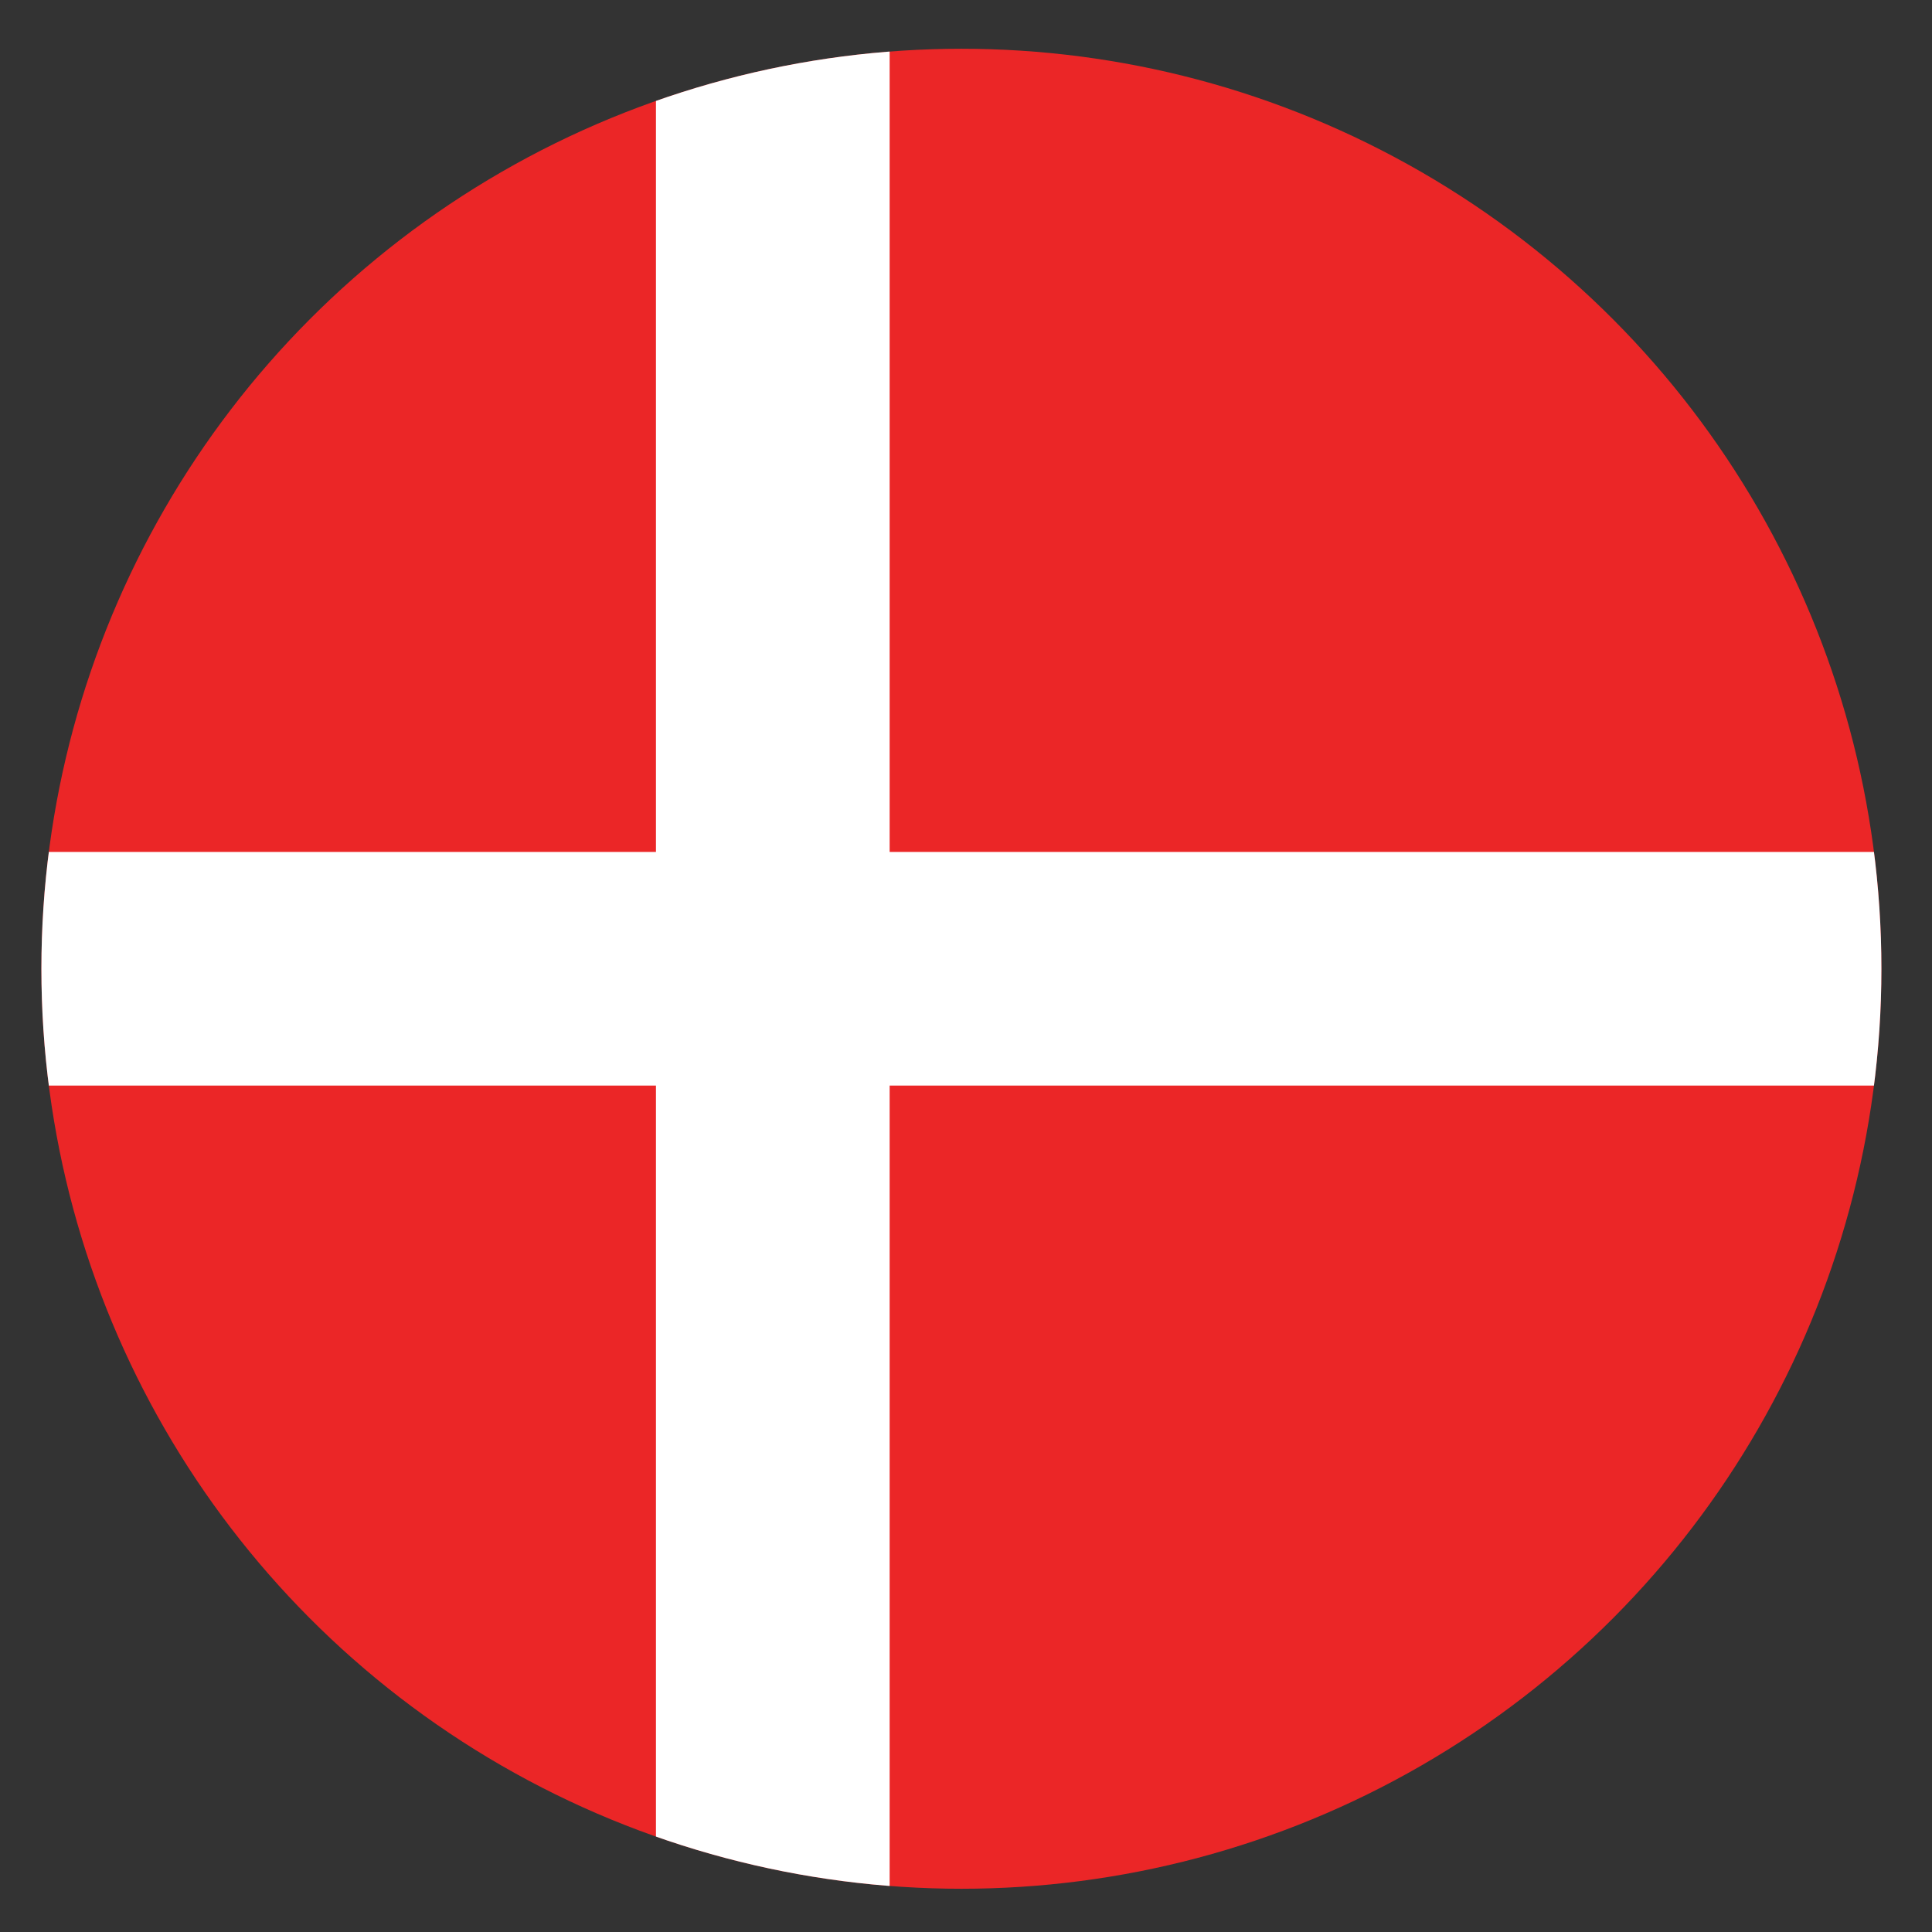<?xml version="1.0" encoding="utf-8"?>
<!-- Generator: Adobe Illustrator 19.0.0, SVG Export Plug-In . SVG Version: 6.00 Build 0)  -->
<svg version="1.1" xmlns="http://www.w3.org/2000/svg" xmlns:xlink="http://www.w3.org/1999/xlink" x="0px" y="0px"
	 viewBox="0 0 210 210" style="enable-background:new 0 0 210 210;" xml:space="preserve">
<rect x="0" y="0" width="210" height="210" fill="#333333" stroke="none"/>
<style type="text/css">
	.st0{display:none;}
	.st1{display:inline;}
	.st2{fill:#FFFFFF;}
	.st3{clip-path:url(#XMLID_46_);fill:#EB2627;}
	.st4{clip-path:url(#XMLID_46_);fill:#FFFFFF;}
	.st5{clip-path:url(#XMLID_46_);fill:#2080C2;}
	.st6{clip-path:url(#XMLID_47_);fill:#EB2627;}
	.st7{clip-path:url(#XMLID_47_);fill:#FFC711;}
	.st8{clip-path:url(#XMLID_48_);fill:#EB2627;}
	.st9{clip-path:url(#XMLID_48_);fill:#FFFFFF;}
	.st10{clip-path:url(#XMLID_49_);fill:#0D0D0D;}
	.st11{clip-path:url(#XMLID_49_);fill:#FCE01F;}
	.st12{clip-path:url(#XMLID_49_);fill:#EB2627;}
	.st13{clip-path:url(#XMLID_50_);fill:#3E63AC;}
	.st14{clip-path:url(#XMLID_50_);}
	.st15{fill:#EB2627;}
</style>
<g id="Layer_2" class="st0">
	<g id="XMLID_2_" class="st1">
		<circle id="XMLID_8_" class="st2" cx="104.5" cy="105" r="100"/>
		<g id="XMLID_3_">
			<defs>
				<circle id="XMLID_4_" cx="104.5" cy="105" r="100"/>
			</defs>
			<clipPath id="XMLID_46_">
				<use xlink:href="#XMLID_4_"  style="overflow:visible;"/>
			</clipPath>
			<rect id="XMLID_7_" x="137.8" y="-17.8" class="st3" width="66.7" height="245.5"/>
			<rect id="XMLID_6_" x="71.1" y="-17.8" class="st4" width="66.7" height="245.5"/>
			<rect id="XMLID_5_" x="4.5" y="-17.8" class="st5" width="66.7" height="245.5"/>
		</g>
	</g>
</g>
<g id="Layer_3" class="st0">
	<g id="XMLID_15_" class="st1">
		<g id="XMLID_16_">
			<defs>
				<path id="XMLID_17_" d="M204.8,105.1c0,55.2-44.8,100-100,100c-55.2,0-100-44.8-100-100s44.8-100,100-100
					C160,5.1,204.8,49.9,204.8,105.1z"/>
			</defs>
			<clipPath id="XMLID_47_">
				<use xlink:href="#XMLID_17_"  style="overflow:visible;"/>
			</clipPath>
			<rect id="XMLID_20_" x="-17.9" y="5.1" class="st6" width="245.5" height="66.7"/>
			<rect id="XMLID_19_" x="-17.9" y="138.4" class="st6" width="245.5" height="66.7"/>
			<rect id="XMLID_18_" x="-43.8" y="51.1" class="st7" width="297.2" height="108"/>
		</g>
	</g>
</g>
<g id="Layer_4">
	<g id="XMLID_9_">
		<g id="XMLID_10_">
			<defs>
				<circle id="XMLID_11_" cx="104.5" cy="105.3" r="100"/>
			</defs>
			<clipPath id="XMLID_48_">
				<use xlink:href="#XMLID_11_"  style="overflow:visible;"/>
			</clipPath>
			<rect id="XMLID_14_" x="-18.3" y="5.3" class="st8" width="245.5" height="217.3"/>
			<rect id="XMLID_13_" x="71.3" y="-8.8" class="st9" width="25.4" height="248.3"/>
			<rect id="XMLID_12_" x="-17.9" y="92.6" class="st9" width="248.3" height="25.4"/>
		</g>
	</g>
</g>
<g id="Layer_5" class="st0">
	<g id="XMLID_40_" class="st1">
		<g id="XMLID_41_">
			<defs>
				<circle id="XMLID_42_" cx="104.6" cy="105.5" r="100"/>
			</defs>
			<clipPath id="XMLID_49_">
				<use xlink:href="#XMLID_42_"  style="overflow:visible;"/>
			</clipPath>
			<rect id="XMLID_45_" x="-18.1" y="5.5" class="st10" width="245.5" height="66.7"/>
			<rect id="XMLID_44_" x="-18.1" y="138.8" class="st11" width="245.5" height="66.7"/>
			<rect id="XMLID_43_" x="-18.1" y="72.2" class="st12" width="245.5" height="66.7"/>
		</g>
	</g>
</g>
<g id="Layer_1" class="st0">
	<g id="XMLID_21_" class="st1">
		<g id="XMLID_22_">
			<defs>
				<circle id="XMLID_23_" cx="104.6" cy="105" r="100"/>
			</defs>
			<clipPath id="XMLID_50_">
				<use xlink:href="#XMLID_23_"  style="overflow:visible;"/>
			</clipPath>
			<rect id="XMLID_39_" x="-18.2" y="5" class="st13" width="245.5" height="217.3"/>
			<g id="XMLID_30_" class="st14">
				<g id="XMLID_35_">
					
						<rect id="XMLID_38_" x="102.5" y="-6.8" transform="matrix(-0.707 0.707 -0.707 -0.707 270.842 122.597)" class="st2" width="15" height="248.3"/>
					<g id="XMLID_36_">
						
							<rect id="XMLID_37_" x="96.4" y="-16" transform="matrix(-0.707 0.707 -0.707 -0.707 248.613 113.389)" class="st15" width="8.8" height="248.3"/>
					</g>
				</g>
				<g id="XMLID_31_">
					
						<rect id="XMLID_34_" x="80.3" y="-0.6" transform="matrix(-0.707 -0.707 0.707 -0.707 62.548 272.937)" class="st2" width="15" height="248.3"/>
					<g id="XMLID_32_">
						
							<rect id="XMLID_33_" x="92.6" y="-9.9" transform="matrix(-0.707 -0.707 0.707 -0.707 84.777 263.73)" class="st15" width="8.8" height="248.3"/>
					</g>
				</g>
			</g>
			<g id="XMLID_24_" class="st14">
				<g id="XMLID_26_">
					<rect id="XMLID_29_" x="80.3" y="-9.1" class="st2" width="43.4" height="248.3"/>
					<rect id="XMLID_28_" x="-0.5" y="83.3" class="st2" width="248.3" height="43.4"/>
					<rect id="XMLID_27_" x="88.8" y="-9.1" class="st15" width="25.4" height="248.3"/>
				</g>
				<rect id="XMLID_25_" x="-13.5" y="92.3" class="st15" width="248.3" height="25.4"/>
			</g>
		</g>
	</g>
</g>
</svg>
